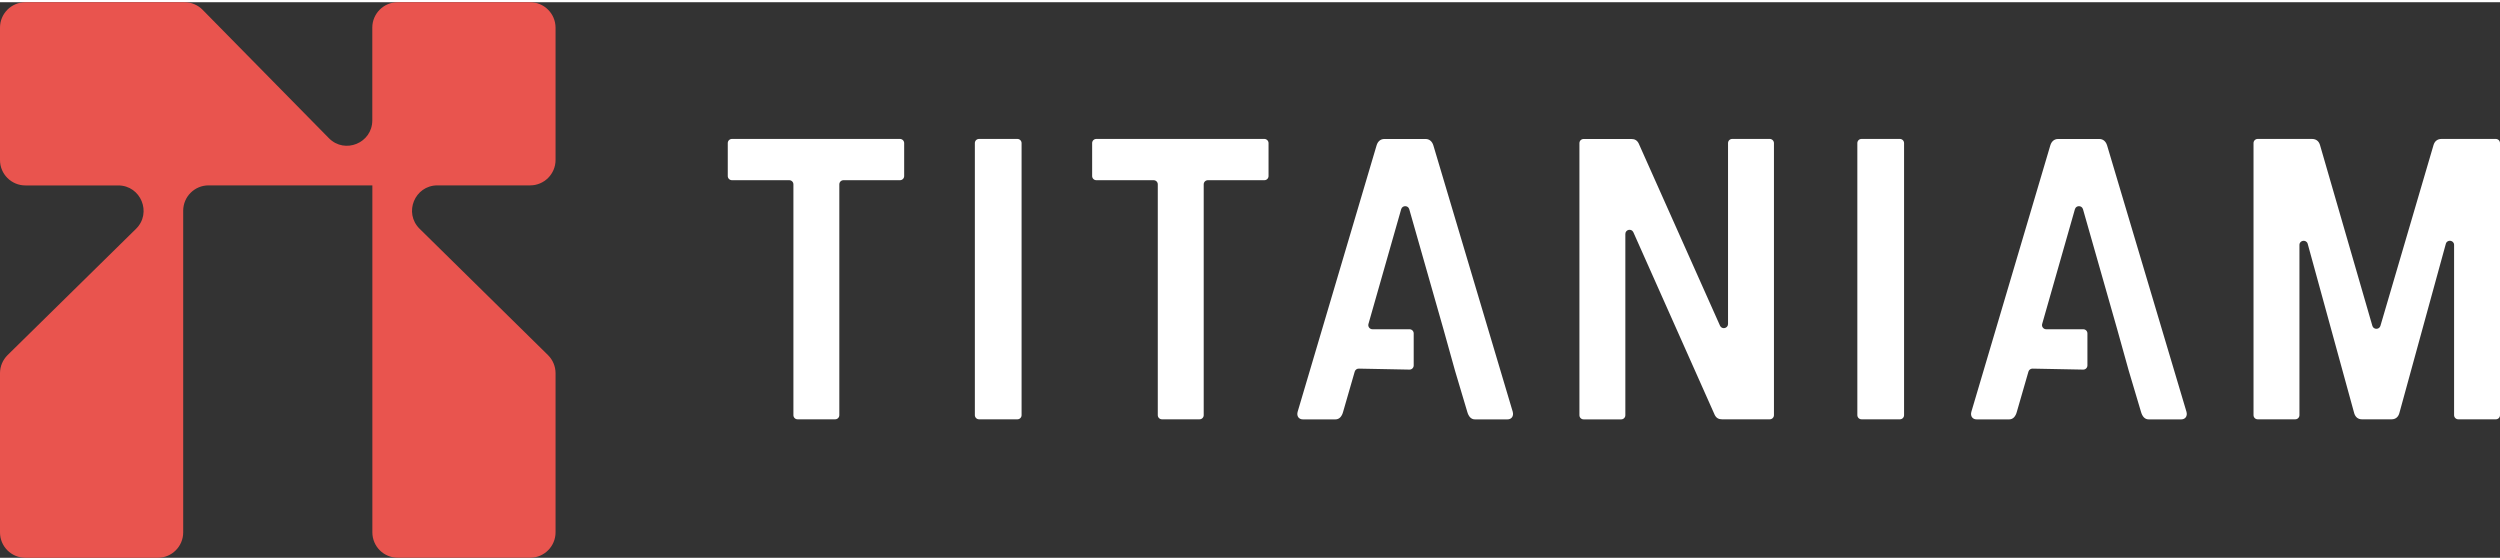 <svg width="125" height="28" viewBox="0 0 288 64" fill="none" xmlns="http://www.w3.org/2000/svg">
<rect x="0" y="0" width="288" height="64" fill="#333333" stroke="none"/>
<path fill-rule="evenodd" clip-rule="evenodd" d="M23.34 0.874C22.795 0.315 22.043 0 21.262 0H2.924C1.311 0 0 1.312 0 2.924V18.182C0 19.795 1.304 21.106 2.924 21.106H13.616C16.231 21.106 17.528 24.281 15.665 26.109L0.874 40.65C0.315 41.202 0 41.955 0 42.736V61.076C0 62.688 1.304 64 2.924 64H18.18C19.793 64 21.104 62.688 21.104 61.076V24.023C21.104 22.411 22.408 21.099 24.028 21.099H42.896V61.069C42.896 62.681 44.2 63.993 45.82 63.993H61.076C62.689 63.993 64 62.681 64 61.069V42.736C64 41.955 63.685 41.202 63.126 40.65L48.342 26.102C46.479 24.267 47.776 21.099 50.392 21.099H61.076C62.689 21.099 64 19.788 64 18.175V2.924C63.993 1.312 62.681 0 61.069 0H45.813C44.2 0 42.889 1.312 42.889 2.924V13.61C42.889 16.226 39.714 17.523 37.887 15.66L23.34 0.874Z" fill="#E9544E"/>
<path fill-rule="evenodd" clip-rule="evenodd" d="M103.677 15.749H95.995H84.322C84.052 15.749 83.839 15.961 83.839 16.229V20.022C83.839 20.291 84.052 20.503 84.322 20.503H90.918C91.188 20.503 91.401 20.714 91.401 20.983V47.569C91.401 47.837 91.614 48.049 91.883 48.049H96.207C96.477 48.049 96.69 47.837 96.69 47.569V20.983C96.69 20.714 96.903 20.503 97.173 20.503H103.677C103.947 20.503 104.16 20.291 104.16 20.022V16.229C104.16 15.968 103.94 15.749 103.677 15.749Z" fill="white"/>
<path fill-rule="evenodd" clip-rule="evenodd" d="M117.203 15.749H112.787C112.517 15.749 112.304 15.961 112.304 16.229V47.569C112.304 47.837 112.524 48.049 112.787 48.049H117.203C117.473 48.049 117.686 47.837 117.686 47.569V16.229C117.686 15.968 117.473 15.749 117.203 15.749Z" fill="white"/>
<path fill-rule="evenodd" clip-rule="evenodd" d="M145.654 15.749H137.971H126.298C126.028 15.749 125.815 15.961 125.815 16.229V20.022C125.815 20.291 126.028 20.503 126.298 20.503H132.894C133.164 20.503 133.377 20.714 133.377 20.983V47.569C133.377 47.837 133.59 48.049 133.86 48.049H138.184C138.454 48.049 138.667 47.837 138.667 47.569V20.983C138.667 20.714 138.88 20.503 139.15 20.503H145.654C145.923 20.503 146.136 20.291 146.136 20.022V16.229C146.136 15.968 145.916 15.749 145.654 15.749Z" fill="white"/>
<path fill-rule="evenodd" clip-rule="evenodd" d="M203.876 15.749H199.552C199.282 15.749 199.069 15.961 199.069 16.229V37.066C199.069 37.581 198.359 37.737 198.146 37.264L188.774 16.265C188.589 15.897 188.312 15.756 187.936 15.756H182.433C182.163 15.756 181.95 15.968 181.95 16.236V47.576C181.95 47.844 182.163 48.056 182.433 48.056H186.757C187.027 48.056 187.24 47.844 187.24 47.576V26.697C187.24 26.181 187.95 26.026 188.163 26.499L197.535 47.54C197.72 47.908 197.997 48.049 198.373 48.049H203.876C204.139 48.049 204.359 47.837 204.359 47.569V16.229C204.359 15.968 204.139 15.749 203.876 15.749Z" fill="white"/>
<path fill-rule="evenodd" clip-rule="evenodd" d="M218.865 15.749H214.449C214.179 15.749 213.966 15.961 213.966 16.229V47.569C213.966 47.837 214.186 48.049 214.449 48.049H218.865C219.135 48.049 219.348 47.837 219.348 47.569V16.229C219.348 15.968 219.135 15.749 218.865 15.749Z" fill="white"/>
<path fill-rule="evenodd" clip-rule="evenodd" d="M287.518 15.749H281.276C280.815 15.749 280.488 15.982 280.346 16.441L274.226 37.278C274.091 37.737 273.431 37.737 273.296 37.278L267.261 16.441C267.119 15.982 266.799 15.749 266.33 15.749H260.089C259.819 15.749 259.606 15.961 259.606 16.229V47.569C259.606 47.837 259.819 48.049 260.089 48.049H264.413C264.683 48.049 264.896 47.837 264.896 47.569V27.961C264.896 27.403 265.698 27.297 265.848 27.834L271.208 47.357C271.35 47.816 271.67 48.049 272.089 48.049H275.518C275.937 48.049 276.264 47.816 276.399 47.357L281.759 27.834C281.908 27.29 282.711 27.403 282.711 27.961V47.569C282.711 47.837 282.931 48.049 283.193 48.049H287.518C287.787 48.049 288 47.837 288 47.569V16.229C288 15.968 287.787 15.749 287.518 15.749Z" fill="white"/>
<path fill-rule="evenodd" clip-rule="evenodd" d="M165.123 16.492C164.981 16.032 164.661 15.757 164.242 15.757H159.464C159.045 15.757 158.718 16.032 158.583 16.492L149.488 47.181C149.346 47.69 149.63 48.057 150.091 48.057H153.847C154.309 48.057 154.593 47.69 154.728 47.181L156.063 42.555C156.127 42.343 156.318 42.202 156.538 42.209L162.368 42.322C162.638 42.329 162.858 42.11 162.858 41.841V38.154C162.858 37.886 162.645 37.674 162.375 37.674H158.108C157.788 37.674 157.554 37.37 157.646 37.06L161.416 23.844C161.551 23.378 162.212 23.378 162.346 23.844L166.287 37.674L167.622 42.463L169.028 47.181C169.17 47.69 169.447 48.057 169.908 48.057H173.664C174.126 48.057 174.403 47.69 174.268 47.181L165.123 16.492Z" fill="white"/>
<path fill-rule="evenodd" clip-rule="evenodd" d="M242.736 16.492C242.594 16.032 242.274 15.757 241.856 15.757H237.077C236.658 15.757 236.332 16.032 236.197 16.492L227.101 47.181C226.959 47.69 227.243 48.057 227.705 48.057H231.461C231.922 48.057 232.206 47.69 232.341 47.181L233.676 42.555C233.74 42.343 233.932 42.202 234.152 42.209L239.981 42.322C240.251 42.329 240.471 42.11 240.471 41.841V38.154C240.471 37.886 240.258 37.674 239.988 37.674H235.721C235.401 37.674 235.167 37.37 235.259 37.06L239.03 23.844C239.165 23.378 239.825 23.378 239.96 23.844L243.9 37.674L245.235 42.463L246.641 47.181C246.783 47.69 247.06 48.057 247.522 48.057H251.278C251.739 48.057 252.023 47.69 251.881 47.181L242.736 16.492Z" fill="white"/>
</svg>
